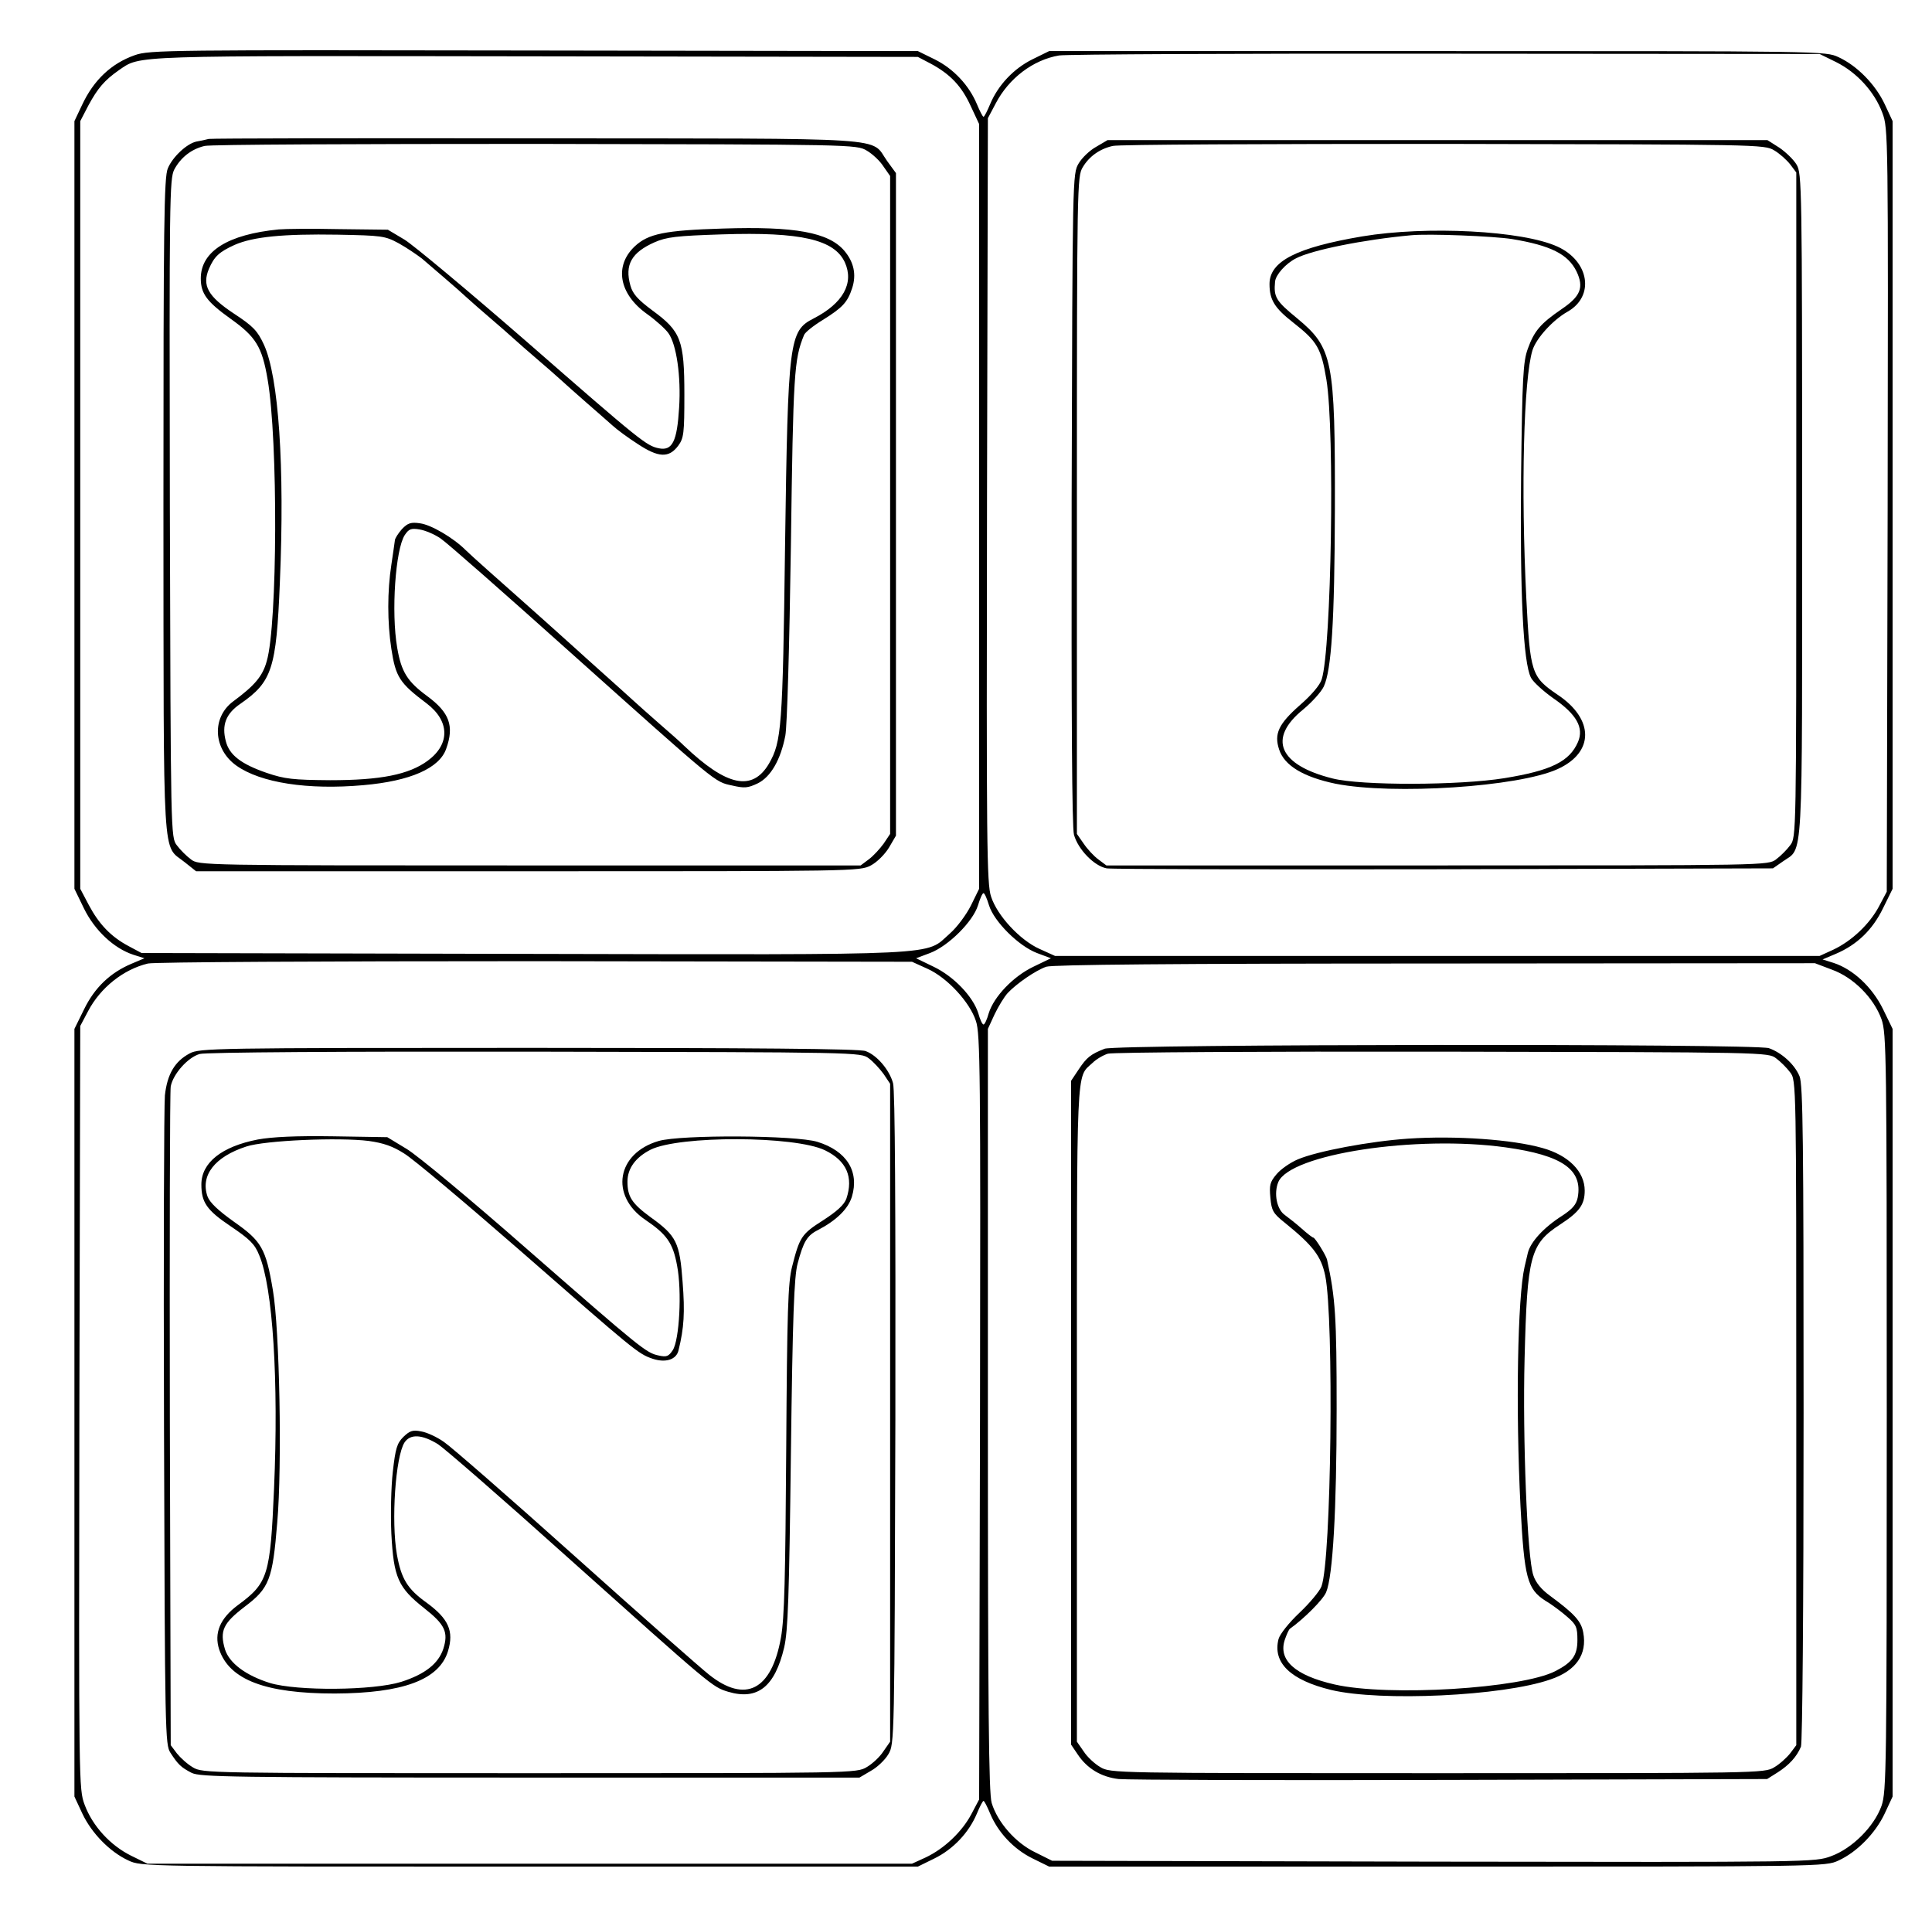 <?xml version="1.0" standalone="no"?>
<!DOCTYPE svg PUBLIC "-//W3C//DTD SVG 20010904//EN"
 "http://www.w3.org/TR/2001/REC-SVG-20010904/DTD/svg10.dtd">
<svg version="1.0" xmlns="http://www.w3.org/2000/svg"
 width="662pt" height="653pt" viewBox="0 0 662 653"
 preserveAspectRatio="xMidYMid meet">

<g transform="translate(0,653) scale(0.1,-0.1)"
fill="#000000" stroke="none">
<path d="M462 6341 c-80 -28 -141 -85 -181 -171 l-26 -55 0 -1315 0 -1315 33
-68 c37 -75 102 -136 169 -158 l38 -12 -45 -19 c-73 -31 -126 -82 -162 -156
l-33 -67 0 -1315 0 -1315 27 -58 c32 -68 95 -132 158 -161 45 -21 48 -21 1375
-21 l1330 0 57 28 c65 32 118 89 145 153 10 24 20 44 23 44 3 0 13 -20 23 -44
27 -64 80 -121 145 -153 l57 -28 1330 0 c1327 0 1330 0 1375 21 63 29 126 93
158 161 l27 58 0 1315 0 1315 -33 68 c-37 75 -102 136 -169 158 l-38 12 45 19
c73 31 126 82 162 156 l33 67 0 1315 0 1315 -27 58 c-32 68 -95 132 -158 161
-45 21 -48 21 -1375 21 l-1330 0 -57 -28 c-65 -32 -118 -89 -145 -153 -10 -24
-20 -44 -23 -44 -3 0 -13 20 -23 44 -27 64 -80 121 -145 153 l-57 28 -1315 2
c-1250 2 -1318 2 -1368 -16z m5830 -24 c70 -35 131 -101 158 -174 20 -54 20
-66 18 -1361 l-3 -1307 -27 -51 c-32 -60 -93 -118 -157 -148 l-46 -21 -1310 0
-1310 0 -53 24 c-67 30 -145 114 -166 179 -15 43 -16 180 -14 1358 l3 1309 27
51 c45 86 128 149 217 164 25 4 622 7 1326 6 l1280 -1 57 -28z m-3103 -5 c67
-36 106 -77 137 -145 l29 -62 0 -1310 0 -1310 -28 -57 c-16 -32 -48 -75 -72
-96 -88 -77 8 -73 -1460 -70 l-1310 3 -45 24 c-60 32 -101 75 -136 141 l-29
55 0 1315 0 1315 28 54 c32 59 55 86 105 121 75 51 26 49 1427 47 l1310 -2 44
-23z m200 -2884 c17 -55 101 -139 164 -163 l48 -18 -60 -29 c-69 -33 -135
-102 -153 -159 -6 -22 -14 -39 -18 -39 -4 0 -12 17 -18 39 -18 57 -84 126
-153 159 l-60 29 48 18 c63 24 147 108 164 163 7 23 15 42 19 42 4 0 12 -19
19 -42z m-211 -217 c67 -30 145 -114 166 -179 15 -43 16 -180 14 -1358 l-3
-1309 -27 -51 c-32 -60 -93 -118 -157 -148 l-46 -21 -1310 0 -1310 0 -57 28
c-70 35 -131 101 -158 174 -20 54 -20 66 -18 1361 l3 1307 27 51 c42 80 121
143 205 163 22 5 592 8 1328 8 l1290 -2 53 -24z m3099 -3 c75 -27 144 -98 170
-170 17 -50 18 -117 18 -1348 0 -1222 -1 -1298 -18 -1347 -25 -70 -99 -145
-172 -172 -56 -21 -59 -21 -1363 -19 l-1307 3 -58 29 c-67 32 -129 103 -149
169 -10 33 -13 320 -13 1347 l0 1305 23 50 c13 27 33 60 45 73 30 32 95 77
132 90 21 7 435 11 1332 11 l1302 1 58 -22z"/>
<path d="M3756 6027 c-22 -12 -49 -38 -60 -57 -21 -35 -21 -45 -24 -1148 -1
-747 1 -1126 8 -1152 14 -50 69 -107 112 -115 18 -3 539 -4 1158 -3 l1125 3
33 23 c72 52 67 -42 67 1222 0 1094 -1 1136 -19 1166 -10 17 -37 43 -59 58
l-41 26 -1131 0 -1130 0 -39 -23z m2323 -12 c19 -11 43 -33 55 -48 l21 -28 0
-1139 c0 -1134 0 -1139 -21 -1166 -11 -15 -33 -37 -48 -48 -27 -21 -32 -21
-1161 -21 l-1134 0 -28 21 c-15 11 -38 36 -50 54 l-23 33 0 1126 c0 1098 1
1127 20 1158 22 37 58 63 103 73 17 5 527 7 1132 7 1081 -2 1101 -2 1134 -22z"/>
<path d="M4667 5720 c-224 -38 -317 -85 -317 -163 0 -54 17 -82 81 -132 83
-65 96 -88 114 -196 29 -178 17 -920 -16 -1026 -6 -20 -35 -54 -74 -88 -74
-65 -90 -99 -72 -153 18 -55 83 -94 193 -117 198 -39 627 -11 761 50 126 57
126 171 0 255 -90 61 -94 75 -107 329 -19 380 -9 752 21 851 13 41 69 103 120
132 94 53 75 173 -34 223 -120 55 -448 72 -670 35z m514 -9 c133 -22 192 -52
221 -111 26 -55 14 -85 -51 -129 -73 -50 -94 -75 -116 -136 -16 -44 -19 -97
-23 -435 -4 -401 7 -640 34 -692 7 -14 42 -46 76 -70 80 -55 106 -101 85 -150
-29 -67 -92 -98 -252 -124 -154 -25 -491 -26 -589 -1 -184 46 -223 137 -101
236 30 25 62 60 71 79 26 56 37 219 38 607 1 514 -7 553 -130 655 -72 59 -80
72 -75 125 2 23 36 62 72 80 53 28 231 64 394 79 60 6 282 -3 346 -13z"/>
<path d="M715 6054 c-11 -3 -30 -7 -42 -9 -33 -7 -82 -53 -98 -92 -13 -30 -15
-194 -15 -1157 1 -1255 -5 -1157 73 -1220 l39 -31 1137 0 c1118 0 1138 0 1175
20 21 11 48 38 62 61 l24 41 0 1135 0 1135 -30 41 c-60 84 43 77 -1200 78
-608 1 -1114 0 -1125 -2z m2255 -40 c19 -11 45 -35 57 -54 l23 -33 0 -1127 0
-1127 -22 -33 c-13 -18 -36 -43 -51 -54 l-28 -21 -1134 0 c-1129 0 -1134 0
-1161 21 -15 11 -37 33 -48 48 -21 27 -21 34 -24 1154 -2 1058 -1 1129 15
1161 22 41 58 70 104 81 19 5 529 7 1134 7 1090 -2 1100 -2 1135 -23z"/>
<path d="M955 5744 c-174 -17 -267 -75 -267 -168 0 -52 21 -80 102 -138 87
-62 108 -96 127 -208 36 -208 34 -840 -3 -965 -14 -52 -42 -84 -115 -138 -74
-55 -69 -163 11 -220 83 -59 245 -84 435 -67 161 14 261 58 284 125 28 78 11
124 -65 180 -68 50 -89 83 -103 166 -21 122 -6 337 26 386 14 21 22 24 51 19
19 -3 52 -17 72 -31 21 -14 220 -189 442 -388 511 -457 496 -445 556 -458 43
-10 54 -9 88 7 45 22 79 81 95 164 6 32 14 303 19 650 8 593 11 639 45 722 3
9 32 32 63 51 69 43 86 61 102 110 15 46 6 89 -27 128 -54 63 -169 84 -416 76
-200 -6 -256 -18 -302 -61 -71 -67 -54 -163 41 -231 31 -22 64 -52 74 -66 28
-38 44 -149 37 -256 -7 -115 -23 -148 -69 -139 -43 9 -59 21 -454 366 -199
173 -387 330 -418 349 l-57 34 -167 2 c-92 2 -185 1 -207 -1z m412 -48 c27
-15 62 -39 79 -52 16 -14 51 -44 78 -67 27 -23 61 -53 76 -67 15 -14 51 -45
80 -70 29 -25 65 -56 80 -70 15 -14 51 -45 80 -70 29 -25 65 -56 80 -70 15
-14 56 -50 90 -80 35 -30 75 -66 89 -78 14 -13 53 -42 86 -63 71 -47 107 -49
139 -6 19 26 21 42 21 175 0 187 -12 217 -109 288 -51 38 -68 57 -76 86 -20
71 4 113 83 148 41 18 75 22 231 27 271 9 385 -18 421 -96 32 -71 -6 -140
-107 -192 -84 -43 -88 -72 -98 -779 -8 -624 -12 -671 -55 -746 -57 -97 -145
-78 -291 61 -11 11 -49 45 -84 75 -34 30 -75 66 -90 80 -15 14 -60 54 -100 90
-40 36 -85 76 -100 90 -33 30 -165 148 -190 170 -60 53 -167 148 -184 165 -43
43 -119 87 -156 92 -32 5 -43 1 -63 -20 -13 -15 -24 -32 -24 -39 -1 -7 -6 -44
-12 -83 -14 -90 -14 -197 0 -288 15 -97 28 -117 121 -187 79 -60 81 -139 4
-196 -65 -48 -162 -67 -335 -67 -127 1 -155 4 -217 25 -87 30 -128 61 -140
108 -15 56 0 95 50 129 108 75 123 119 135 416 17 397 -4 705 -55 815 -22 47
-36 62 -103 106 -89 59 -109 96 -85 153 18 42 35 58 88 82 64 28 167 38 352
35 153 -3 163 -4 211 -30z"/>
<path d="M650 2921 c-51 -27 -77 -71 -85 -144 -3 -34 -5 -548 -3 -1142 3
-1049 4 -1082 22 -1110 26 -40 36 -50 73 -69 29 -14 137 -16 1160 -16 l1128 0
39 23 c22 12 49 38 60 57 21 35 21 45 24 1148 1 722 -1 1127 -8 1151 -12 45
-55 96 -94 110 -18 8 -388 11 -1154 11 -1078 0 -1129 -1 -1162 -19z m2327 -17
c15 -11 38 -36 51 -54 l22 -33 0 -1127 0 -1127 -23 -33 c-12 -19 -38 -43 -57
-54 -35 -21 -43 -21 -1155 -21 -1102 0 -1121 0 -1154 20 -19 11 -43 33 -55 48
l-21 28 -3 1112 c-1 612 0 1127 3 1145 8 42 58 99 99 111 18 6 491 9 1148 8
1116 -2 1117 -2 1145 -23z"/>
<path d="M883 2626 c-123 -24 -193 -79 -193 -154 0 -61 18 -88 100 -143 65
-44 83 -61 98 -99 47 -110 67 -431 51 -800 -13 -298 -20 -323 -125 -400 -60
-45 -81 -95 -63 -151 35 -104 158 -151 396 -151 234 1 358 47 388 145 21 69 2
111 -73 166 -66 47 -87 82 -102 165 -20 115 -5 335 26 384 20 30 60 28 115 -6
24 -16 222 -188 439 -383 503 -450 500 -448 555 -465 101 -30 160 17 192 152
13 57 17 171 23 664 6 472 11 606 23 651 20 75 32 96 70 115 63 33 103 72 116
114 26 87 -18 157 -118 188 -74 23 -468 25 -544 3 -144 -42 -168 -187 -46
-270 74 -50 95 -80 109 -157 17 -88 8 -255 -15 -290 -14 -21 -21 -24 -48 -18
-43 9 -59 22 -455 368 -188 165 -372 318 -409 340 l-66 40 -186 3 c-126 2
-209 -2 -258 -11z m381 -5 c50 -7 82 -18 121 -43 30 -18 206 -166 392 -328
398 -348 409 -358 459 -375 45 -15 82 -3 89 29 19 77 22 130 14 233 -10 137
-21 159 -110 223 -64 47 -79 70 -79 122 0 45 28 83 79 109 98 49 495 48 598
-2 74 -36 98 -92 73 -166 -8 -21 -32 -43 -80 -74 -74 -47 -80 -57 -106 -159
-14 -55 -17 -150 -20 -625 -3 -439 -6 -578 -18 -645 -32 -181 -122 -227 -247
-127 -29 23 -236 205 -459 405 -223 200 -425 376 -449 392 -24 17 -59 33 -78
36 -29 6 -39 2 -61 -19 -22 -22 -27 -40 -36 -119 -6 -52 -8 -147 -5 -213 8
-150 23 -184 113 -255 71 -56 83 -82 65 -139 -17 -51 -63 -87 -144 -113 -96
-30 -357 -32 -450 -4 -83 26 -139 68 -154 115 -19 64 -6 90 67 146 85 64 96
93 112 289 17 196 8 662 -15 796 -24 143 -39 168 -133 234 -56 40 -83 66 -91
87 -25 72 25 136 133 171 63 21 318 32 420 19z"/>
<path d="M3785 2937 c-48 -19 -61 -29 -89 -71 l-26 -39 0 -1137 0 -1137 23
-34 c32 -48 80 -77 140 -84 29 -3 540 -5 1137 -3 l1085 3 35 22 c41 26 67 55
81 89 5 16 9 464 9 1145 0 928 -2 1125 -14 1152 -17 41 -62 81 -105 96 -49 16
-2234 14 -2276 -2z m2301 -33 c15 -11 37 -33 48 -48 21 -27 21 -32 21 -1166
l0 -1139 -21 -28 c-12 -15 -36 -37 -55 -48 -33 -20 -52 -20 -1154 -20 -1112 0
-1120 0 -1155 21 -19 11 -45 35 -57 54 l-23 33 0 1124 c0 1215 -3 1149 53
1201 13 13 37 27 53 32 16 5 532 8 1146 7 1111 -2 1117 -2 1144 -23z"/>
<path d="M4825 2629 c-132 -9 -312 -43 -378 -71 -26 -11 -59 -34 -73 -51 -23
-27 -25 -38 -21 -81 4 -43 9 -53 48 -84 99 -80 126 -116 140 -183 30 -149 21
-973 -13 -1064 -6 -16 -40 -57 -75 -90 -37 -35 -67 -73 -72 -90 -21 -81 40
-141 181 -175 169 -40 586 -21 750 36 89 30 127 86 113 161 -7 39 -30 64 -114
126 -29 21 -49 45 -57 70 -21 60 -37 470 -30 742 9 353 19 393 122 460 66 43
84 68 84 116 0 65 -55 121 -145 146 -102 29 -297 43 -460 32z m335 -30 c193
-27 264 -76 246 -172 -5 -24 -18 -39 -53 -62 -63 -40 -109 -90 -118 -128 -4
-18 -9 -39 -11 -47 -24 -104 -31 -485 -14 -821 13 -245 23 -283 85 -323 24
-14 58 -40 76 -56 30 -26 34 -35 34 -79 0 -52 -17 -76 -75 -106 -116 -60 -572
-88 -757 -46 -136 31 -195 84 -170 155 6 17 13 33 17 36 48 34 114 100 124
125 23 54 36 283 36 629 0 313 -4 379 -33 511 -4 15 -41 75 -47 75 -3 0 -21
14 -40 31 -19 17 -45 37 -57 46 -28 19 -39 74 -23 113 40 96 472 162 780 119z"/>
</g>
</svg>
